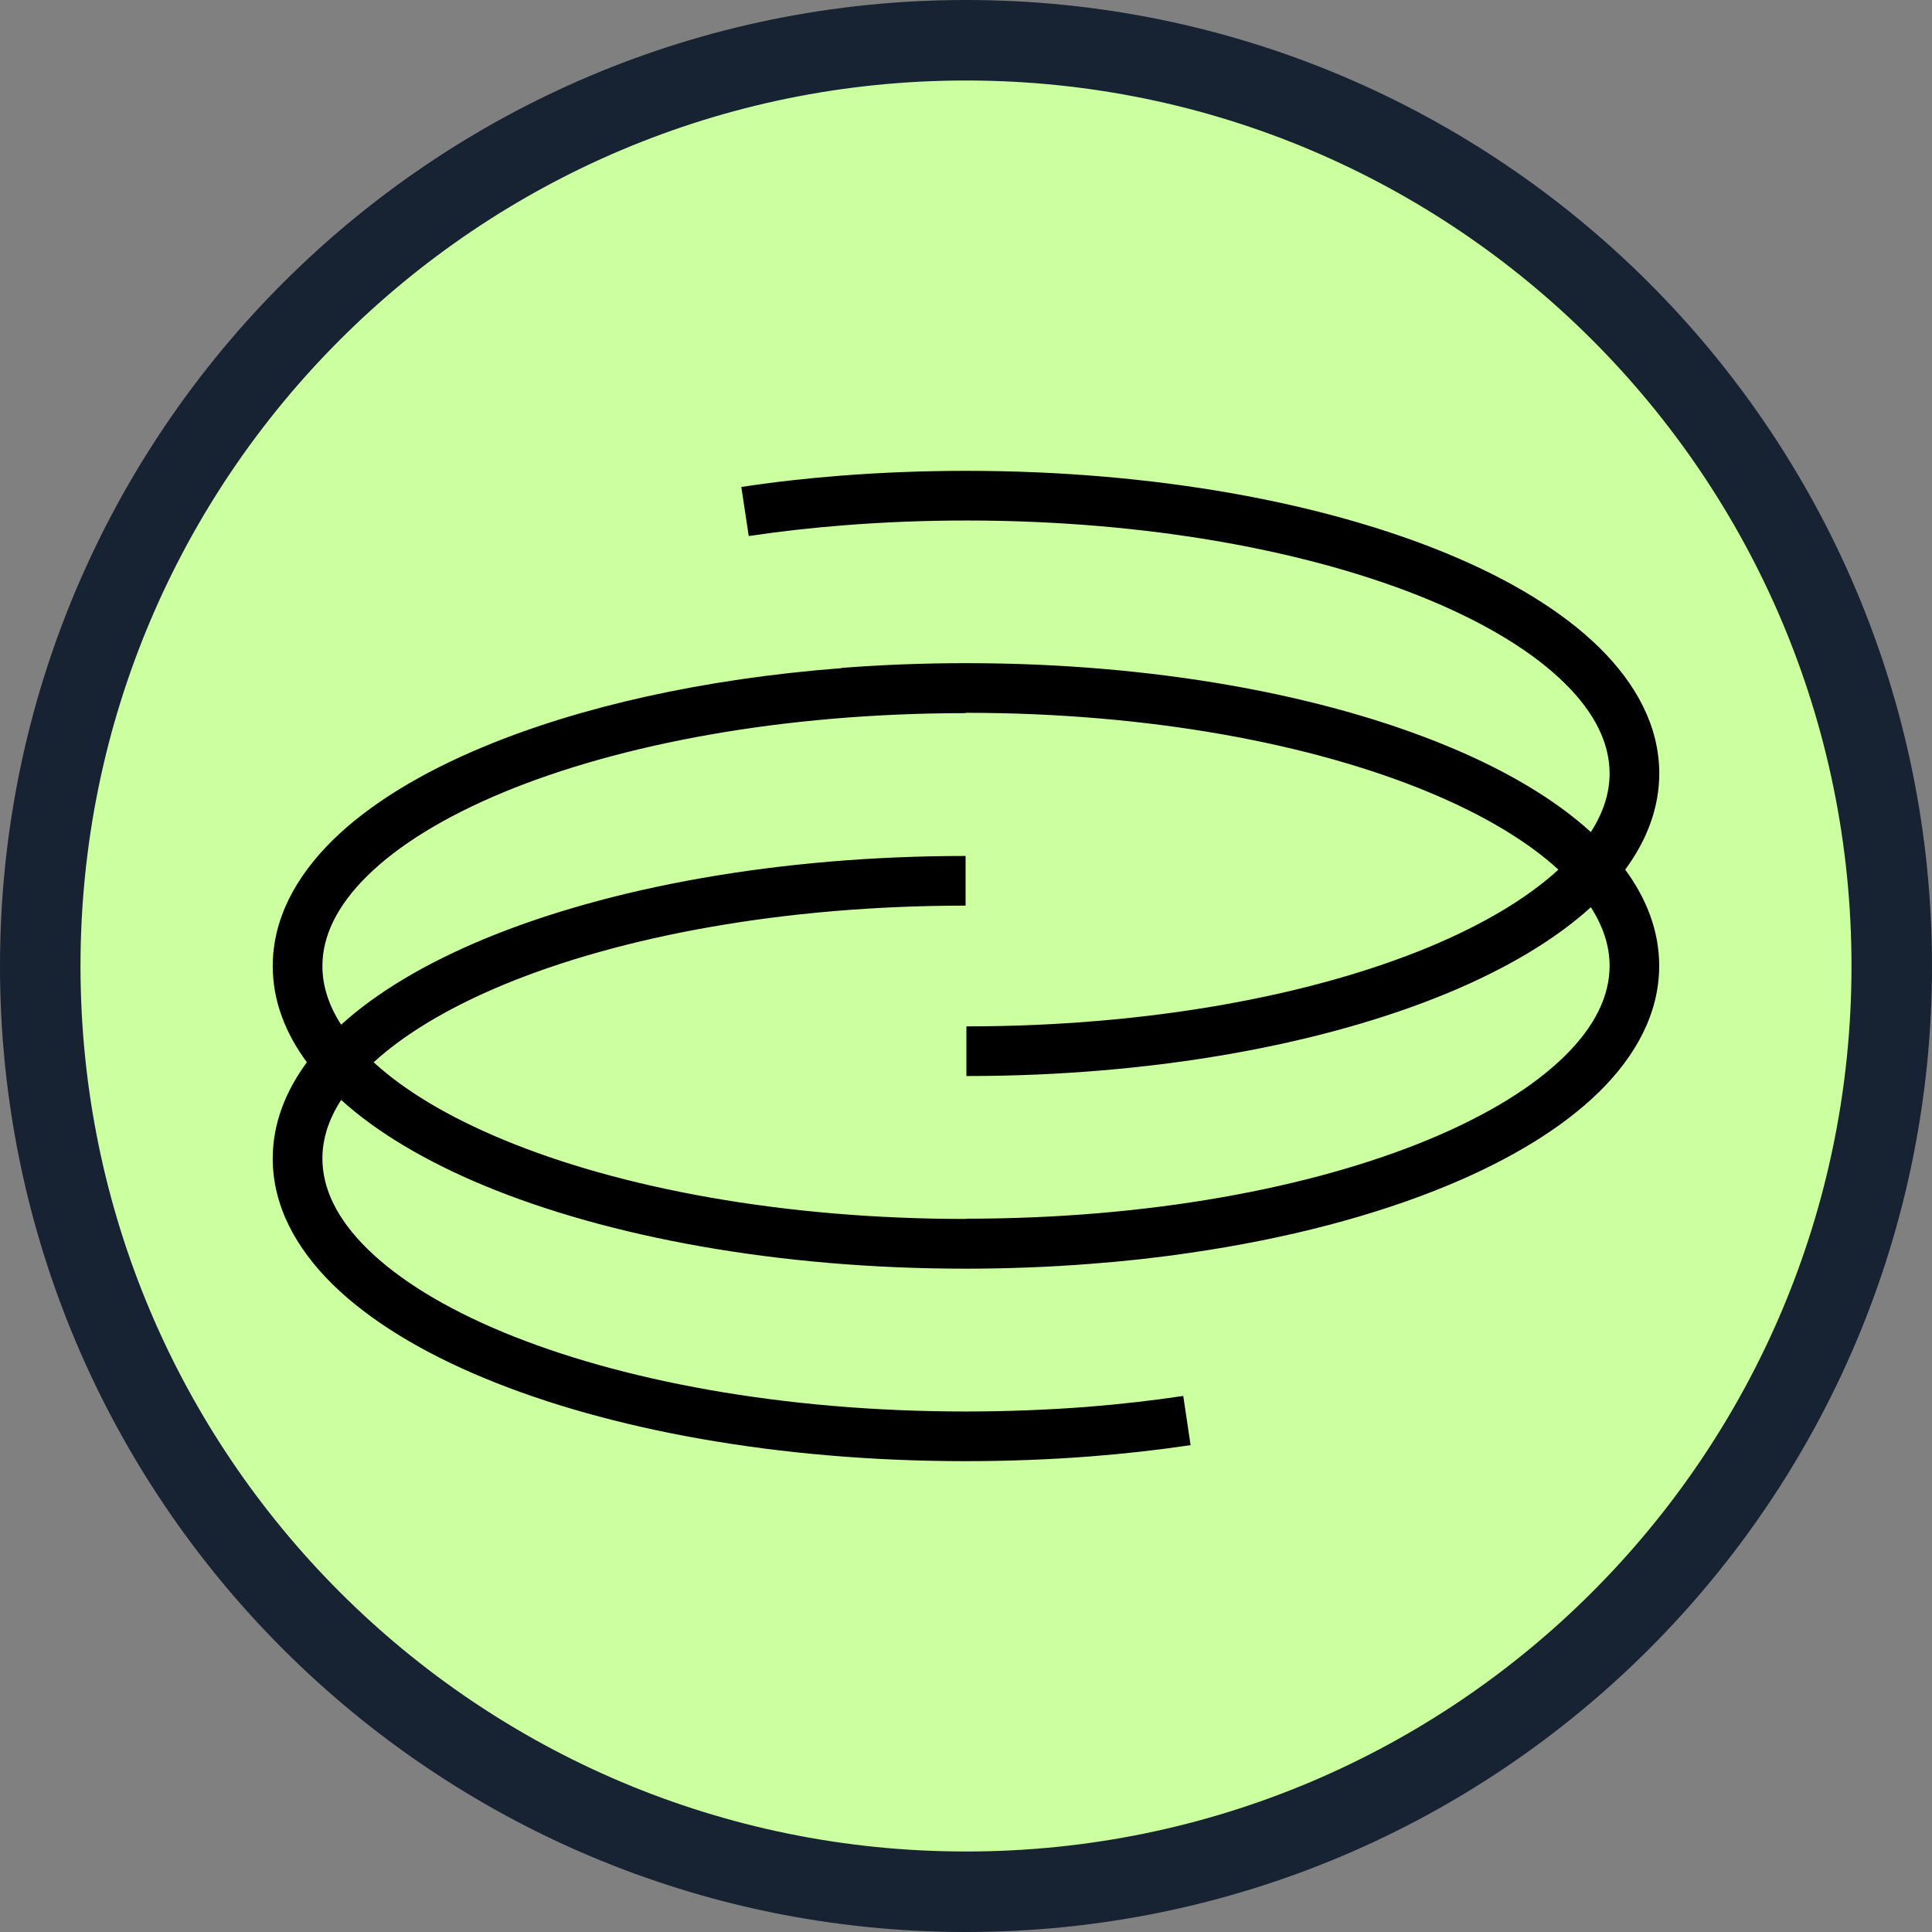 <svg width="24" height="24" viewBox="0 0 24 24" fill="none" xmlns="http://www.w3.org/2000/svg">
<rect x="0" y="0" width="24" height="24" fill="#808080" stroke="none"/>
<path d="M23.5 12C23.5 18.351 18.351 23.5 12 23.5C5.649 23.5 0.5 18.351 0.5 12C0.5 5.649 5.649 0.5 12 0.5C18.351 0.5 23.5 5.649 23.5 12Z" fill="#CBFFA0" stroke="#172233"/>
<path fill-rule="evenodd" clip-rule="evenodd" d="M12.005 5.849C11.475 5.849 10.957 5.869 10.454 5.908C10.027 5.941 9.612 5.988 9.209 6.049L9.301 6.659C9.689 6.601 10.089 6.556 10.501 6.524C10.988 6.486 11.491 6.466 12.005 6.466C14.266 6.466 16.299 6.848 17.755 7.453C18.483 7.756 19.053 8.109 19.435 8.485C19.817 8.86 19.995 9.239 19.995 9.608C19.995 9.847 19.92 10.091 19.762 10.336C19.313 9.927 18.707 9.57 17.991 9.273C16.443 8.629 14.326 8.238 12.005 8.238C11.475 8.238 10.957 8.258 10.454 8.297L10.454 8.3C8.744 8.431 7.206 8.778 6.009 9.276C5.236 9.597 4.59 9.988 4.133 10.437C3.675 10.888 3.388 11.416 3.388 12.001C3.388 12.433 3.545 12.834 3.812 13.196C3.545 13.559 3.388 13.96 3.388 14.392C3.388 14.977 3.675 15.505 4.133 15.956C4.591 16.405 5.237 16.796 6.01 17.117C7.558 17.761 9.674 18.151 11.995 18.151C12.525 18.151 13.043 18.131 13.546 18.092C13.973 18.059 14.387 18.012 14.79 17.952L14.699 17.341C14.311 17.399 13.911 17.444 13.499 17.477C13.012 17.514 12.509 17.534 11.995 17.534C9.735 17.534 7.702 17.152 6.246 16.547C5.517 16.244 4.948 15.891 4.565 15.515C4.183 15.14 4.005 14.761 4.005 14.392C4.005 14.152 4.08 13.908 4.238 13.664C4.687 14.071 5.294 14.428 6.01 14.726C7.558 15.369 9.674 15.76 11.995 15.76C12.525 15.76 13.043 15.739 13.546 15.7C13.972 15.668 14.387 15.622 14.79 15.562C16.001 15.386 17.092 15.097 17.991 14.723C18.764 14.402 19.41 14.011 19.867 13.562C20.325 13.111 20.611 12.583 20.611 11.998C20.611 11.566 20.455 11.165 20.189 10.803C20.455 10.441 20.612 10.04 20.612 9.608C20.612 9.023 20.325 8.495 19.867 8.044C19.41 7.595 18.764 7.204 17.991 6.883C16.443 6.24 14.327 5.849 12.005 5.849ZM4.642 13.196C5.022 13.545 5.565 13.872 6.246 14.155C7.702 14.761 9.735 15.142 11.995 15.142L12.005 15.142V15.139C14.266 15.139 16.298 14.758 17.754 14.153C18.483 13.85 19.052 13.497 19.435 13.121C19.817 12.746 19.995 12.367 19.995 11.998C19.995 11.759 19.92 11.515 19.762 11.27C19.313 11.678 18.707 12.035 17.991 12.333C16.443 12.976 14.327 13.367 12.005 13.367V12.75C14.266 12.75 16.299 12.368 17.755 11.763C18.436 11.479 18.979 11.152 19.359 10.803C18.979 10.454 18.436 10.127 17.754 9.843C16.298 9.237 14.266 8.855 12.005 8.855L11.995 8.855V8.859C9.734 8.859 7.701 9.241 6.245 9.846C5.517 10.149 4.947 10.502 4.565 10.878C4.183 11.253 4.005 11.632 4.005 12.001C4.005 12.24 4.08 12.485 4.238 12.729C4.687 12.321 5.294 11.965 6.009 11.667C7.557 11.024 9.673 10.633 11.995 10.633V11.25C9.734 11.25 7.701 11.632 6.245 12.237C5.564 12.521 5.022 12.848 4.642 13.196Z" fill="black"/>
</svg>
